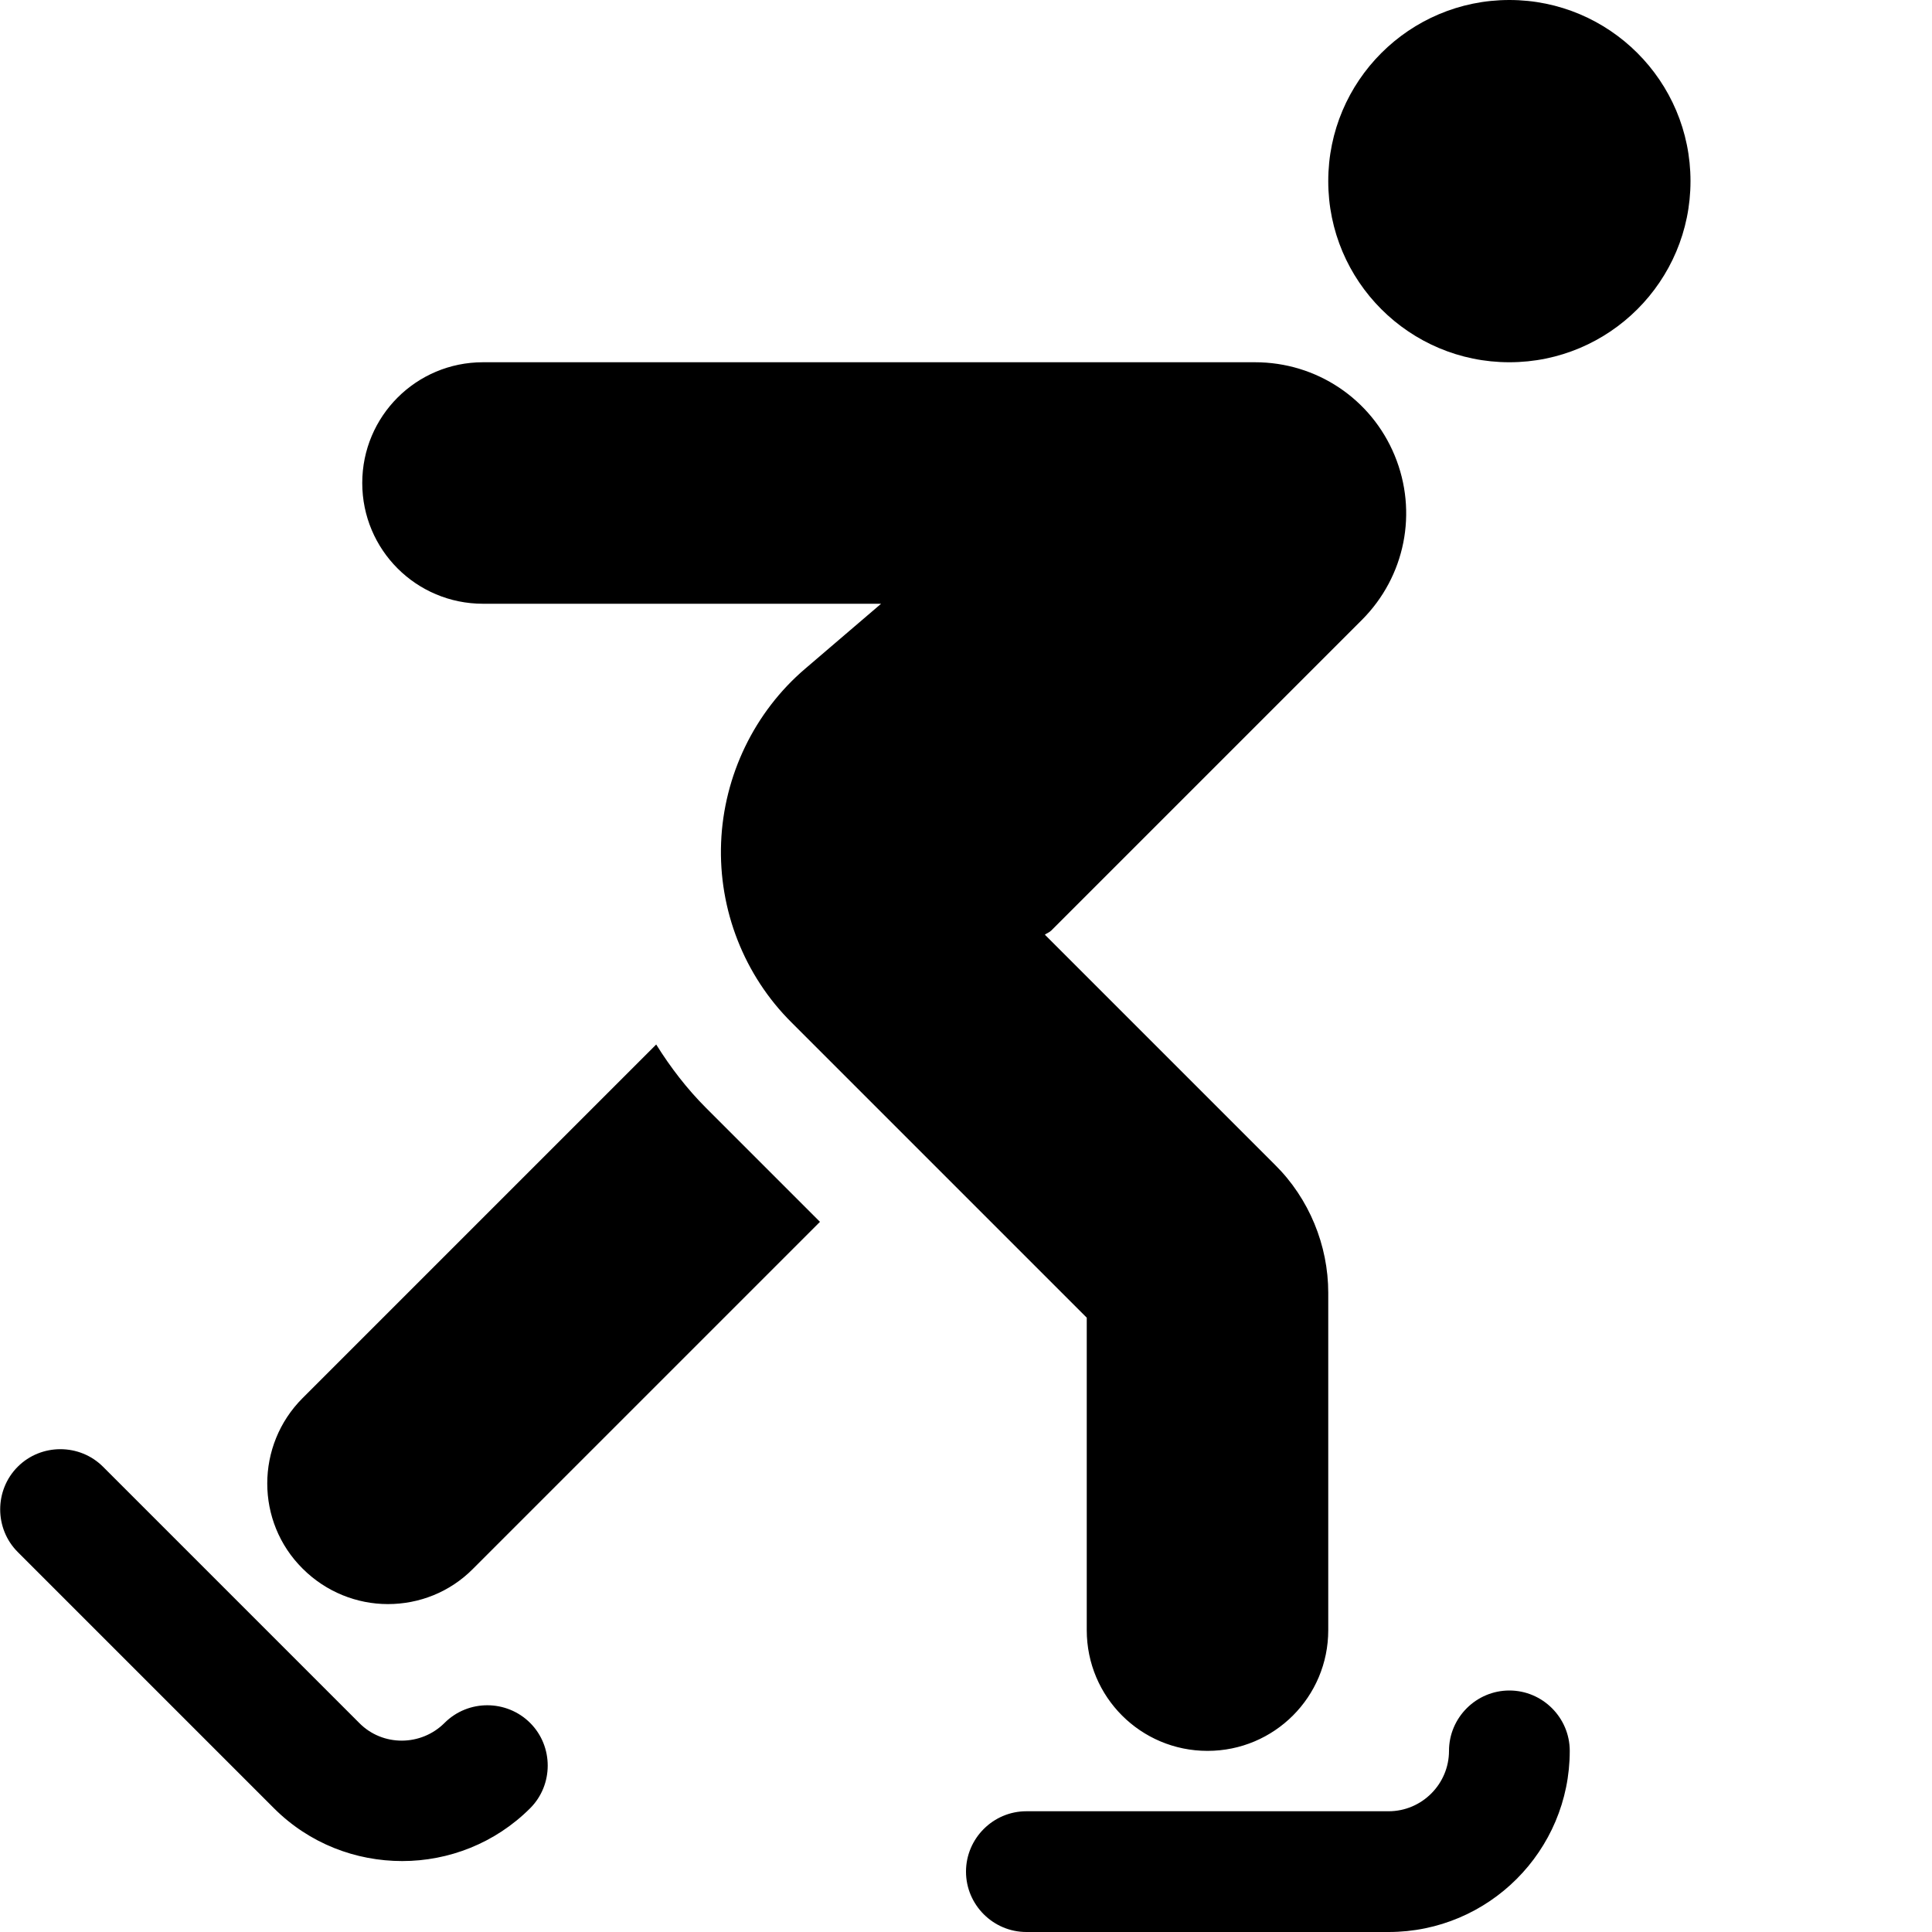 <svg xmlns="http://www.w3.org/2000/svg" version="1.1" viewBox="0 0 512 512" fill="currentColor"><path fill="currentColor" d="M400 0c-26.5 0-48 21.5-48 48s21.5 48 48 48s48-21.5 48-48s-21.5-48-48-48m0 448c-8.8 0-16 7.2-16 16s-7.2 16-16 16h-96c-8.8 0-16 7.2-16 16s7.2 16 16 16h96c26.5 0 48-21.5 48-48c0-8.8-7.2-16-16-16m-282.2 8.6c-6.2 6.2-16.4 6.3-22.6 0l-67.9-67.9c-6.2-6.2-16.4-6.2-22.6 0s-6.2 16.4 0 22.6l67.9 67.9c9.4 9.4 21.7 14 34 14s24.6-4.7 33.9-14c6.2-6.2 6.2-16.4 0-22.6s-16.4-6.3-22.7 0m56.1-179.8l-93.7 93.7c-12.5 12.5-12.5 32.8 0 45.2c6.2 6.2 14.4 9.4 22.6 9.4s16.4-3.1 22.6-9.4l91.9-91.9l-30.2-30.2c-5-5-9.4-10.7-13.2-16.8M128 160h105.5l-20.1 17.2c-13.5 11.5-21.6 28.4-22.3 46.1c-.7 17.8 6.1 35.2 18.7 47.7l78.2 78.2V432c0 17.7 14.3 32 32 32s32-14.3 32-32v-89.4c0-12.6-5.1-25-14.1-33.9l-61-61c.5-.4 1.2-.6 1.7-1.1l82.3-82.3c11.5-11.5 14.9-28.6 8.7-43.6c-6.2-15-20.7-24.7-37-24.7H128c-17.7 0-32 14.3-32 32s14.3 32 32 32"/></svg>